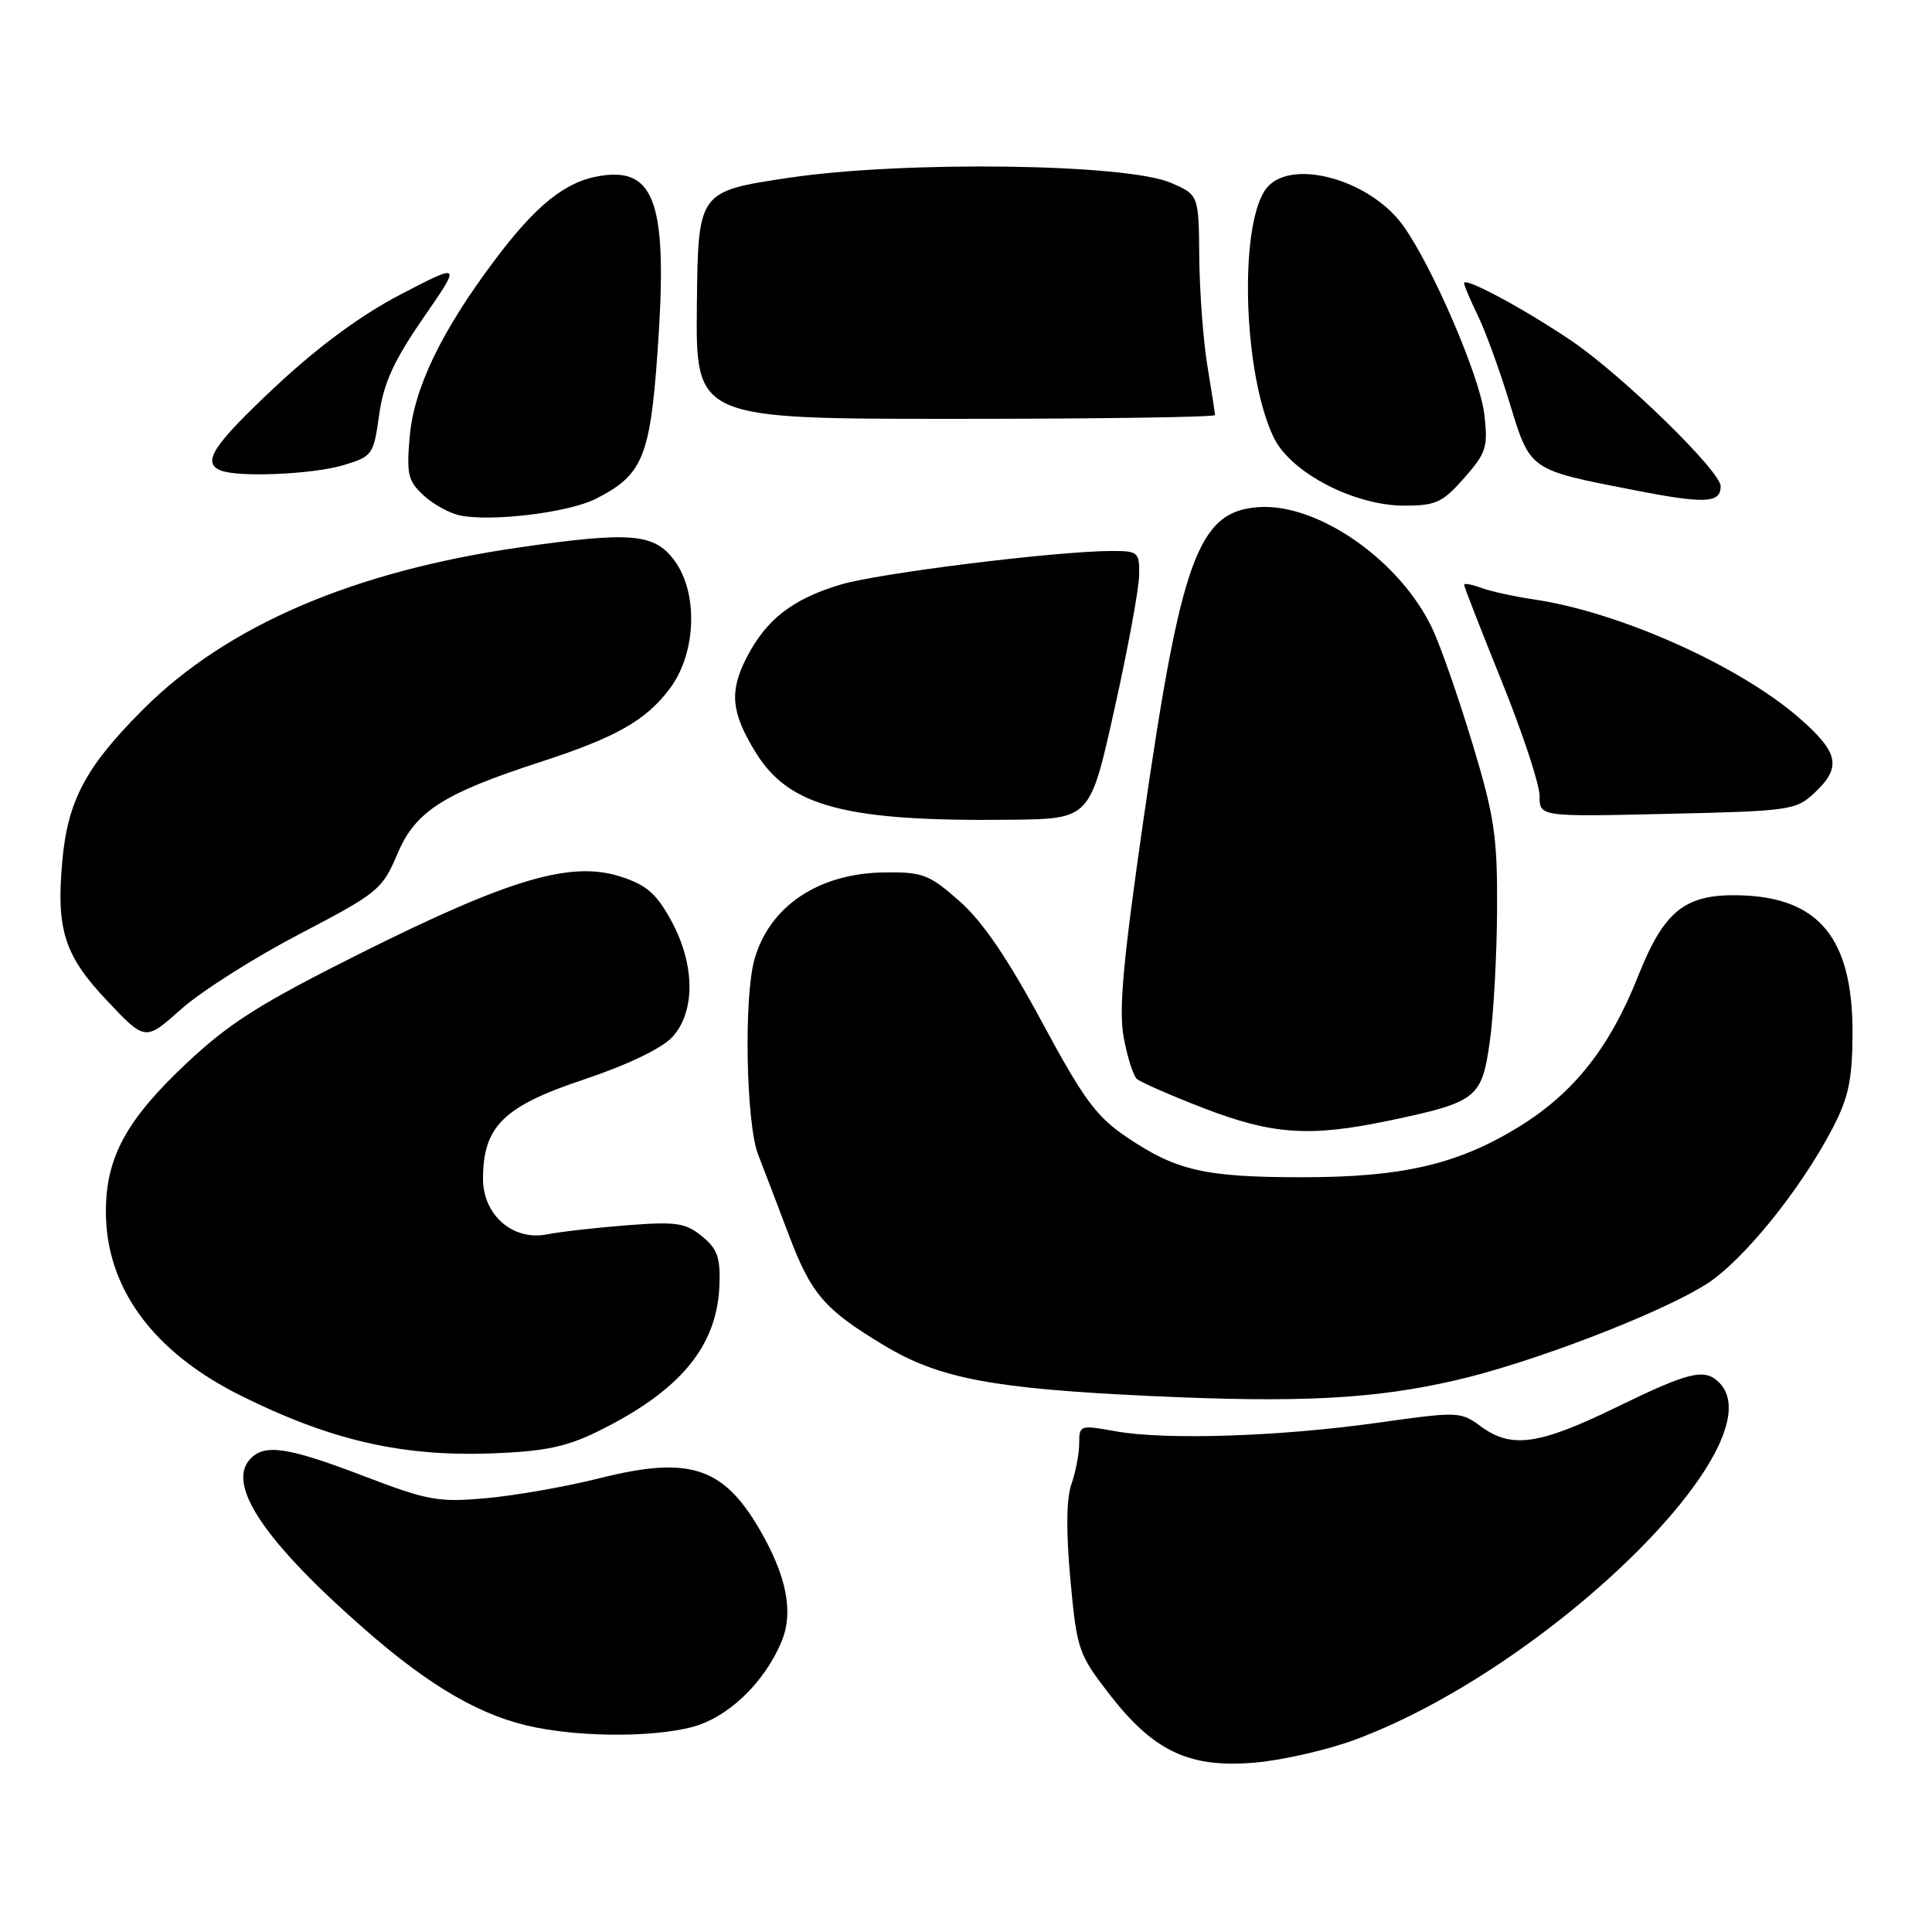<?xml version="1.0" encoding="UTF-8" standalone="no"?>
<!DOCTYPE svg PUBLIC "-//W3C//DTD SVG 1.1//EN" "http://www.w3.org/Graphics/SVG/1.1/DTD/svg11.dtd" >
<svg xmlns="http://www.w3.org/2000/svg" xmlns:xlink="http://www.w3.org/1999/xlink" version="1.1" viewBox="0 0 256 256">
 <g >
 <path fill="currentColor"
d=" M 179.74 230.45 C 205.41 220.82 235.67 191.07 227.80 183.20 C 225.87 181.27 223.88 181.74 214.11 186.50 C 203.88 191.48 200.25 191.98 196.20 188.99 C 193.55 187.03 193.20 187.02 182.49 188.53 C 169.47 190.36 154.37 190.84 147.75 189.64 C 143.13 188.80 143.00 188.84 143.00 191.24 C 143.00 192.59 142.54 195.03 141.97 196.65 C 141.29 198.59 141.25 202.93 141.83 209.28 C 142.68 218.54 142.90 219.19 146.93 224.40 C 152.82 232.05 157.57 234.30 166.24 233.56 C 169.95 233.24 176.03 231.85 179.74 230.45 Z  M 91.56 228.88 C 96.38 227.67 101.24 223.06 103.56 217.51 C 105.19 213.60 104.23 208.77 100.57 202.52 C 95.77 194.34 91.25 192.91 79.50 195.86 C 75.10 196.97 68.35 198.16 64.50 198.51 C 58.08 199.09 56.73 198.85 48.16 195.57 C 37.93 191.66 34.88 191.24 33.01 193.49 C 30.14 196.94 35.22 204.40 48.20 215.78 C 57.10 223.59 63.92 227.51 71.05 228.91 C 77.52 230.18 86.46 230.17 91.56 228.88 Z  M 79.23 189.66 C 90.12 184.31 95.02 178.41 95.33 170.31 C 95.47 166.62 95.06 165.47 93.00 163.80 C 90.81 162.02 89.57 161.85 83.00 162.36 C 78.88 162.69 74.14 163.22 72.49 163.56 C 67.97 164.46 64.00 161.00 64.00 156.18 C 64.01 149.27 66.72 146.59 77.28 143.07 C 83.01 141.16 87.62 138.96 89.03 137.47 C 92.18 134.12 92.13 127.78 88.90 121.92 C 86.95 118.37 85.62 117.23 82.15 116.13 C 75.64 114.06 67.52 116.46 48.06 126.17 C 34.42 132.99 30.45 135.50 24.66 140.94 C 16.73 148.41 14.05 153.34 14.03 160.50 C 14.01 170.57 20.20 179.07 31.79 184.87 C 43.74 190.84 53.23 193.03 65.23 192.58 C 72.16 192.32 75.05 191.72 79.23 189.66 Z  M 192.82 182.91 C 202.88 180.61 219.93 174.07 226.11 170.15 C 230.94 167.08 238.58 157.65 242.82 149.51 C 244.94 145.44 245.44 143.10 245.47 137.00 C 245.52 124.35 241.06 118.88 230.46 118.63 C 223.26 118.46 220.50 120.67 217.05 129.36 C 213.35 138.70 208.63 144.71 201.50 149.16 C 193.33 154.25 185.92 156.00 172.54 155.99 C 159.69 155.99 155.90 155.13 149.36 150.72 C 145.27 147.97 143.61 145.72 138.03 135.36 C 133.50 126.95 130.16 122.05 127.11 119.38 C 123.10 115.85 122.26 115.53 117.11 115.60 C 108.46 115.73 101.99 120.06 99.98 127.08 C 98.54 132.10 98.85 148.89 100.46 153.00 C 101.21 154.93 103.02 159.65 104.47 163.50 C 107.49 171.51 109.24 173.54 117.28 178.35 C 124.50 182.67 131.61 184.01 152.50 184.98 C 172.18 185.90 182.03 185.39 192.82 182.91 Z  M 184.09 148.48 C 195.71 146.04 196.35 145.53 197.41 137.99 C 197.91 134.42 198.34 126.55 198.37 120.50 C 198.42 110.82 198.02 108.18 195.10 98.50 C 193.27 92.45 190.89 85.62 189.81 83.33 C 185.56 74.27 174.59 66.62 166.71 67.20 C 158.77 67.78 156.51 73.95 151.51 108.65 C 148.81 127.34 148.22 133.87 148.90 137.49 C 149.38 140.07 150.16 142.53 150.64 142.96 C 151.11 143.39 155.10 145.14 159.50 146.84 C 168.62 150.36 173.59 150.69 184.09 148.48 Z  M 39.64 123.79 C 50.13 118.31 50.65 117.88 52.67 113.12 C 55.03 107.53 58.71 105.16 71.50 101.00 C 81.57 97.73 85.51 95.51 88.69 91.33 C 92.27 86.64 92.58 78.60 89.35 74.25 C 86.70 70.68 83.59 70.42 69.05 72.50 C 46.89 75.67 30.08 82.88 18.98 93.98 C 11.38 101.57 8.99 106.05 8.26 114.03 C 7.43 123.21 8.52 126.61 14.20 132.61 C 19.25 137.96 19.25 137.96 23.99 133.73 C 26.59 131.40 33.64 126.93 39.64 123.79 Z  M 147.66 94.00 C 149.44 86.03 150.91 78.04 150.94 76.25 C 151.00 73.15 150.83 73.00 147.25 73.01 C 139.92 73.03 116.42 75.95 111.39 77.46 C 104.96 79.39 101.51 82.09 98.89 87.21 C 96.62 91.66 96.90 94.46 100.13 99.70 C 104.56 106.90 112.05 108.87 133.97 108.62 C 144.44 108.50 144.44 108.50 147.66 94.00 Z  M 240.44 105.05 C 244.03 101.68 243.66 99.75 238.54 95.25 C 230.61 88.26 214.63 81.10 203.26 79.43 C 200.64 79.04 197.49 78.35 196.25 77.89 C 195.01 77.43 194.00 77.25 194.00 77.49 C 194.00 77.73 196.25 83.50 199.00 90.31 C 201.75 97.11 204.00 103.93 204.00 105.46 C 204.00 108.23 204.00 108.23 220.94 107.84 C 237.19 107.47 237.99 107.36 240.44 105.05 Z  M 78.94 66.10 C 85.11 62.99 86.13 60.57 87.11 46.86 C 88.53 27.12 86.91 22.10 79.51 23.31 C 74.91 24.05 71.03 27.16 65.51 34.53 C 58.47 43.91 54.86 51.42 54.29 57.83 C 53.85 62.85 54.06 63.75 56.15 65.66 C 57.44 66.85 59.62 68.04 61.00 68.31 C 65.30 69.15 75.35 67.91 78.94 66.10 Z  M 194.02 63.33 C 196.96 59.98 197.19 59.24 196.67 54.83 C 196.08 49.90 189.85 35.41 185.97 29.96 C 181.42 23.57 170.49 20.77 167.59 25.25 C 164.12 30.60 164.83 49.88 168.79 58.00 C 171.05 62.64 179.43 67.00 186.08 67.00 C 190.26 67.00 191.16 66.58 194.02 63.33 Z  M 228.00 64.43 C 228.00 62.44 214.95 49.72 208.26 45.18 C 201.95 40.91 194.00 36.64 194.00 37.52 C 194.00 37.83 194.82 39.75 195.81 41.79 C 196.81 43.83 198.71 49.03 200.02 53.35 C 202.78 62.38 202.54 62.22 216.50 64.94 C 225.91 66.78 228.00 66.69 228.00 64.43 Z  M 45.49 61.64 C 49.36 60.48 49.50 60.27 50.24 54.97 C 50.83 50.75 52.17 47.82 56.07 42.16 C 61.14 34.83 61.14 34.83 53.13 38.99 C 47.85 41.74 42.22 45.88 36.56 51.17 C 28.22 58.98 26.69 61.31 29.25 62.34 C 31.58 63.28 41.48 62.85 45.49 61.64 Z  M 160.99 55.00 C 160.99 54.73 160.54 51.80 159.99 48.50 C 159.44 45.20 158.96 38.75 158.91 34.17 C 158.84 25.83 158.84 25.83 155.17 24.23 C 149.28 21.67 119.79 21.28 104.51 23.56 C 92.50 25.36 92.50 25.36 92.34 40.43 C 92.18 55.50 92.18 55.50 126.59 55.50 C 145.51 55.50 161.00 55.27 160.99 55.00 Z "/>
</g>
</svg>